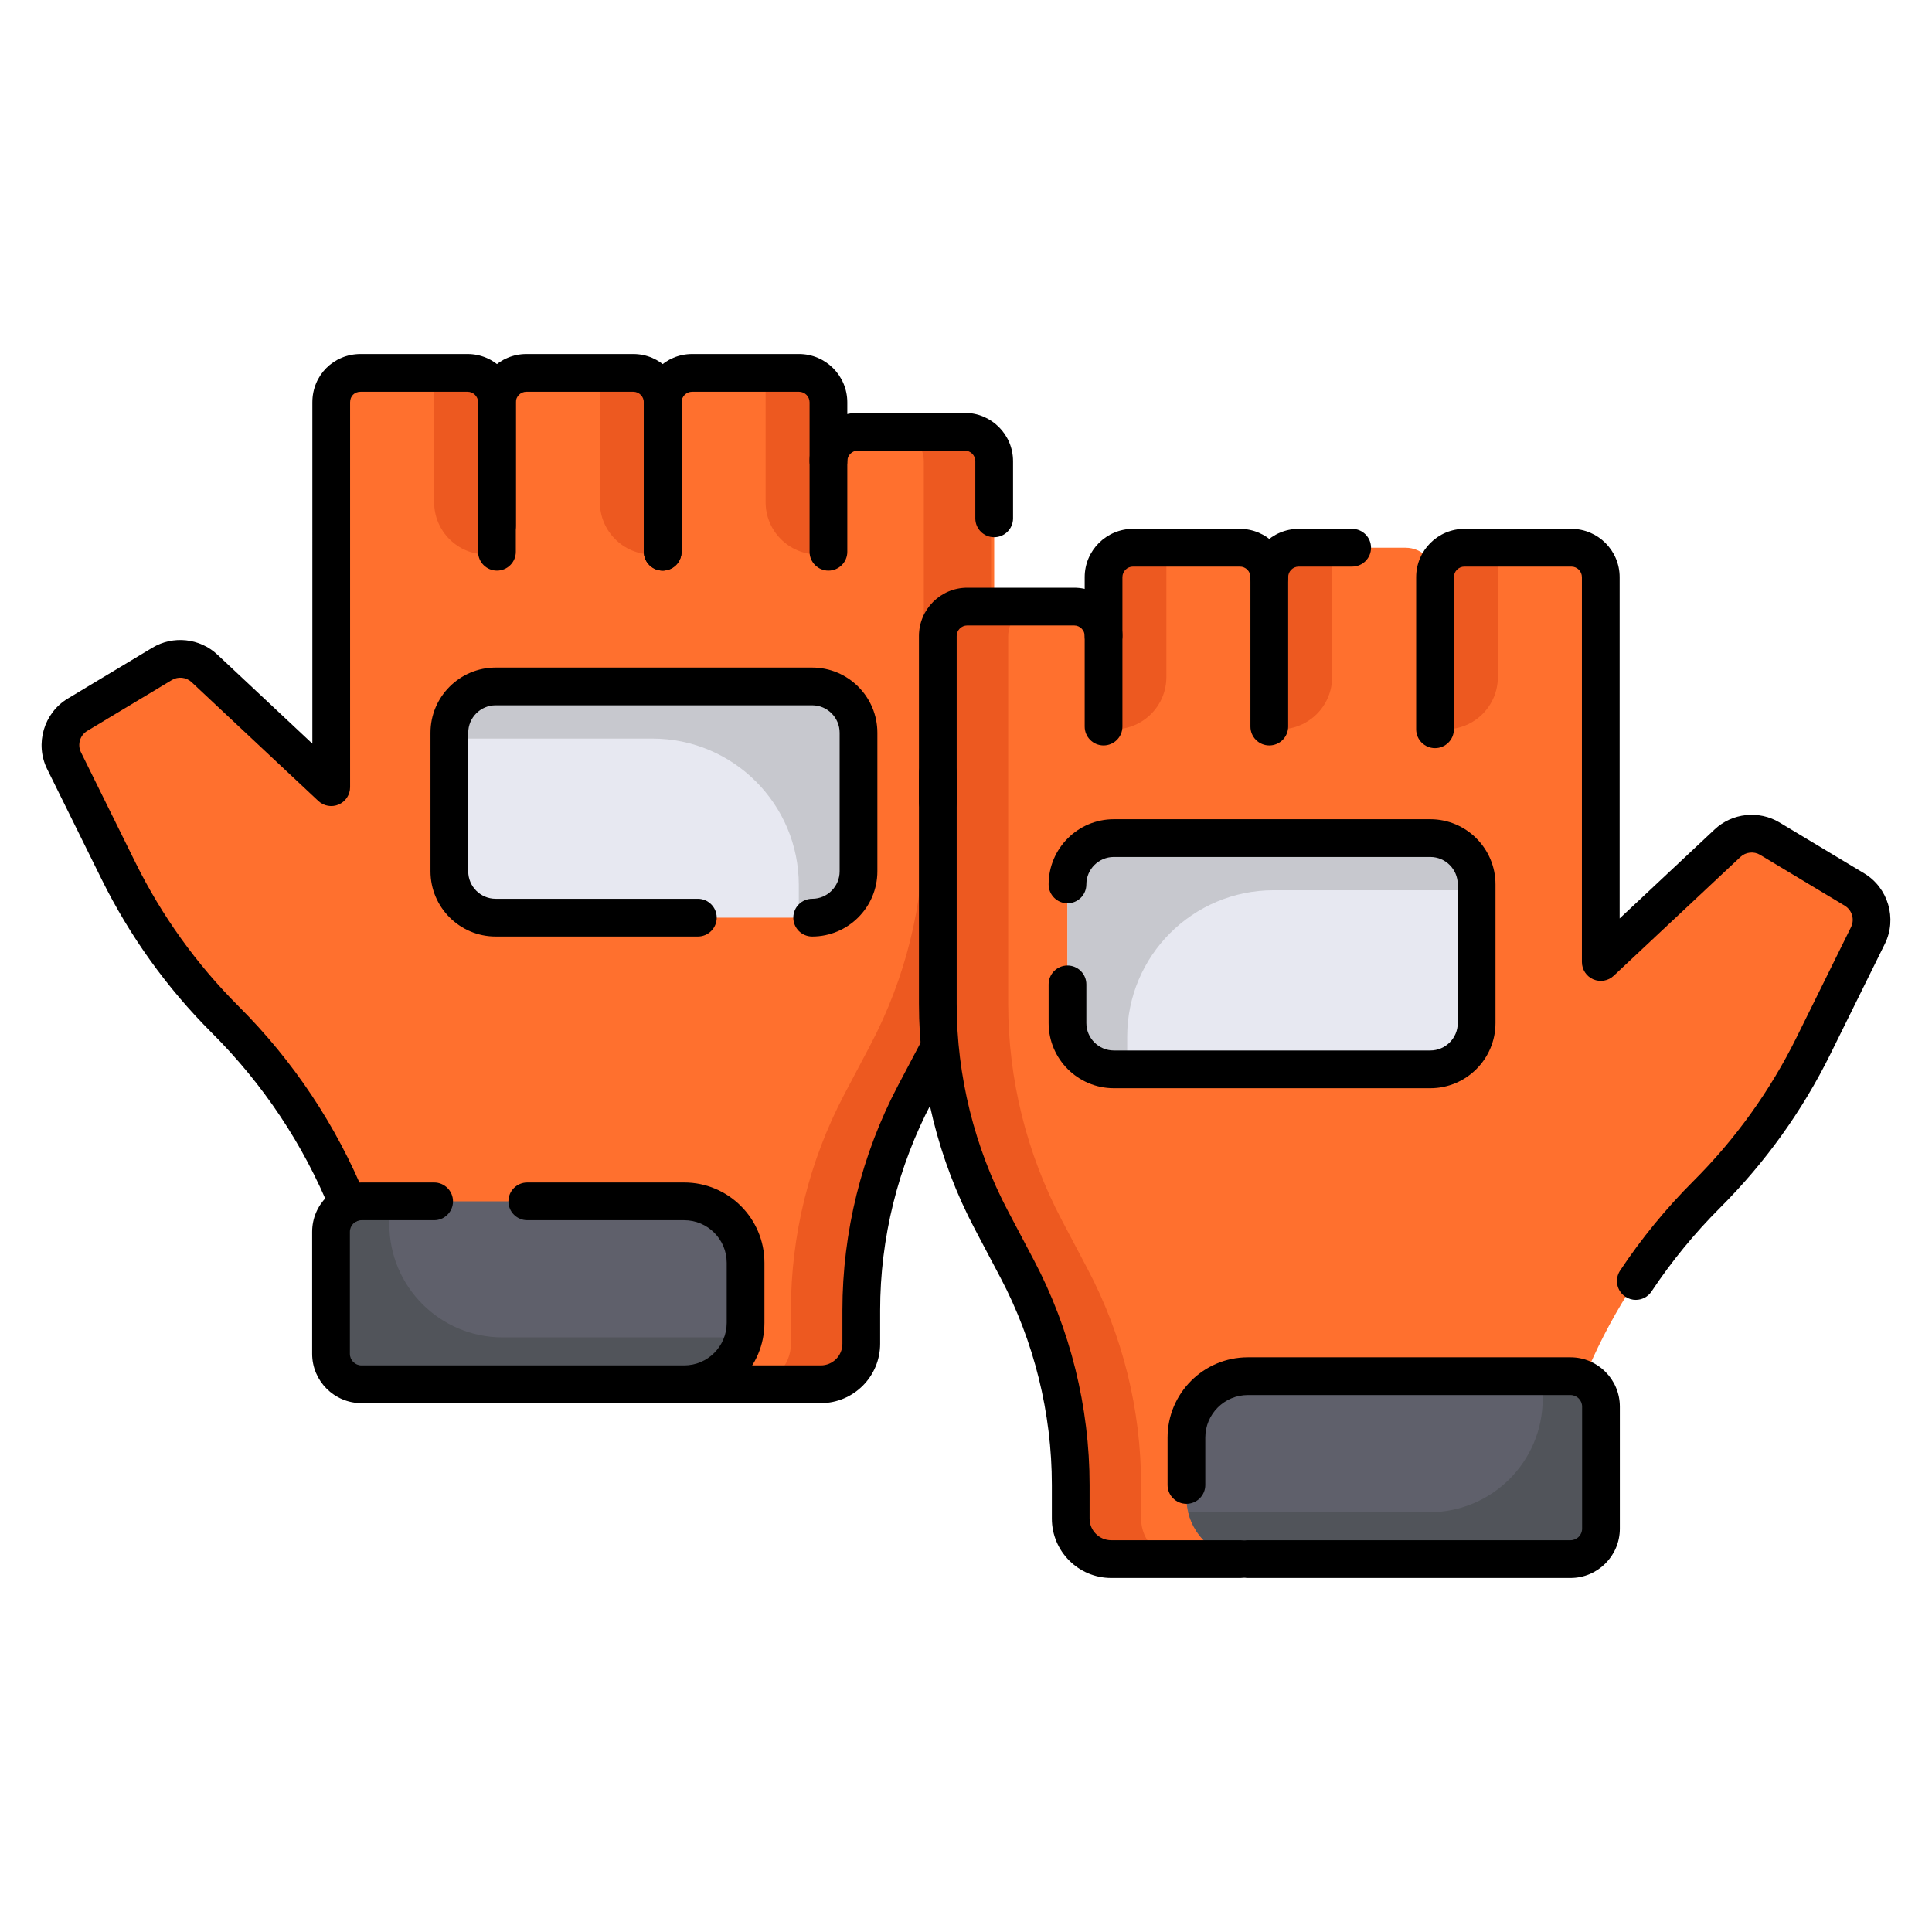 <?xml version="1.0" encoding="UTF-8"?>
<svg id="Layer_1" data-name="Layer 1" xmlns="http://www.w3.org/2000/svg" viewBox="0 0 512 512">
  <defs>
    <style>
      .cls-1 {
        fill: #e7e8f1;
      }

      .cls-2 {
        fill: #ed5920;
      }

      .cls-3 {
        fill: #ff702e;
      }

      .cls-4 {
        fill: #c7c8ce;
      }

      .cls-5 {
        fill: #5f606b;
      }

      .cls-6 {
        fill: #51545a;
      }
    </style>
  </defs>
  <path class="cls-3" d="M20.538,189.409l22.428-13.479c3.586-2.155,8.168-1.668,11.22,1.194l33.591,31.492V106.621c0,15.693,3.491-7.798,7.798-7.798h28.327c4.307,0,7.798,3.491,7.798,7.798,0-4.307,3.491-7.798,7.798-7.798h28.327c4.307,0,7.798,3.491,7.798,7.798,0-4.307,3.491-7.798,7.798-7.798h28.327c4.307,0,7.798,3.491,7.798,7.798v15.596c0-4.307,3.491-7.798,7.798-7.798h28.327c4.307,0,7.798,3.491,7.798,7.798v97.472c0,19.972-4.873,39.643-14.196,57.306l-6.828,12.937c-9.323,17.663-14.196,37.333-14.196,57.306v8.881c0,5.925-4.803,10.728-10.728,10.728H103.116l-.125-1.774c-2.522-35.818-17.905-69.517-43.313-94.888h-0c-11.517-11.5-21.07-24.811-28.279-39.402l-14.43-29.207c-2.157-4.366-.605-9.657,3.569-12.165Z"/>
  <path class="cls-2" d="M209.6,356.117v-8.881c0-19.972,4.873-39.643,14.196-57.306l6.829-12.937c9.323-17.663,14.196-37.334,14.196-57.306V122.217c0-4.307-3.491-7.798-7.798-7.798h17.825c4.307,0,7.798,3.491,7.798,7.798v97.472c0,19.972-4.873,39.643-14.196,57.306l-6.828,12.937c-9.323,17.663-14.196,37.333-14.196,57.306v8.881c0,5.925-4.803,10.728-10.728,10.728h-17.825c5.925,0,10.728-4.803,10.728-10.728Z"/>
  <path class="cls-5" d="M103.993,318.371h85.52c4.455,0,8.071,3.617,8.071,8.071v32.333c0,4.455-3.617,8.071-8.071,8.071H103.993c-8.979,0-16.269-7.29-16.269-16.269v-15.937c0-8.979,7.29-16.269,16.269-16.269Z" transform="translate(285.308 685.216) rotate(180)"/>
  <path class="cls-6" d="M95.796,318.371h7.376v6.028c0,16.58,13.44,30.02,30.02,30.02h63.571c.119,0,.234-.015,.352-.018-1.723,7.136-8.133,12.444-15.798,12.444H95.795c-4.458,0-8.071-3.614-8.071-8.071v-32.333c0-4.458,3.614-8.071,8.071-8.071Z"/>
  <path d="M217.519,371.846h-34.227c-2.761,0-5-2.238-5-5s2.239-5,5-5h34.227c3.158,0,5.728-2.569,5.728-5.729v-8.881c0-20.705,5.109-41.328,14.774-59.64l6.828-12.937c1.289-2.44,4.312-3.376,6.756-2.088,2.442,1.289,3.377,4.313,2.088,6.756l-6.828,12.937c-8.909,16.878-13.618,35.888-13.618,54.972v8.881c0,8.673-7.056,15.729-15.728,15.729Z"/>
  <path class="cls-2" d="M202.898,98.823h2.807c7.638,0,13.84,6.201,13.84,13.84v34.276h-7.325c-5.145,0-9.322-4.177-9.322-9.322v-38.793h0Z" transform="translate(422.443 245.762) rotate(180)"/>
  <path class="cls-2" d="M158.976,98.823h2.807c7.638,0,13.84,6.201,13.84,13.84v34.276h-7.325c-5.145,0-9.322-4.177-9.322-9.322v-38.793h0Z" transform="translate(334.598 245.762) rotate(180)"/>
  <path class="cls-2" d="M115.053,98.823h2.807c7.638,0,13.84,6.201,13.84,13.84v34.276h-7.325c-5.145,0-9.322-4.177-9.322-9.322v-38.793h0Z" transform="translate(246.754 245.762) rotate(180)"/>
  <path d="M92.286,324.185c-1.971,0-3.838-1.172-4.63-3.108-7.286-17.819-17.888-33.752-31.51-47.354-11.928-11.91-21.762-25.612-29.229-40.726l-14.43-29.207c-3.283-6.647-.878-14.846,5.477-18.665l22.428-13.479c5.477-3.291,12.556-2.536,17.216,1.832l25.171,23.598V106.621c0-7.177,5.622-12.798,12.798-12.798h28.327c7.057,0,12.798,5.741,12.798,12.798v32.749c0,2.762-2.239,5-5,5s-5-2.238-5-5v-32.749c0-1.543-1.255-2.798-2.798-2.798h-28.327c-1.647,0-2.798,1.15-2.798,2.798v101.994c0,1.993-1.184,3.796-3.012,4.588-1.83,.793-3.954,.424-5.407-.94l-33.591-31.491c-1.415-1.326-3.563-1.554-5.225-.557l-22.428,13.479c-1.929,1.159-2.659,3.648-1.662,5.665l14.43,29.207c6.982,14.132,16.177,26.943,27.329,38.079,14.57,14.548,25.908,31.588,33.701,50.646,1.045,2.557-.18,5.476-2.735,6.521-.62,.253-1.261,.373-1.891,.373Z"/>
  <g>
    <path d="M175.623,151.219c-2.761,0-5-2.238-5-5v-39.598c0-1.543-1.255-2.798-2.797-2.798h-28.327c-1.543,0-2.798,1.255-2.798,2.798v39.598c0,2.762-2.239,5-5,5s-5-2.238-5-5v-39.598c0-7.057,5.741-12.798,12.798-12.798h28.327c7.057,0,12.797,5.741,12.797,12.798v39.598c0,2.762-2.239,5-5,5Z"/>
    <path d="M219.545,151.219c-2.761,0-5-2.238-5-5v-39.598c0-1.543-1.255-2.798-2.797-2.798h-28.327c-1.543,0-2.798,1.255-2.798,2.798v39.598c0,2.762-2.239,5-5,5s-5-2.238-5-5v-39.598c0-7.057,5.741-12.798,12.798-12.798h28.327c7.057,0,12.797,5.741,12.797,12.798v39.598c0,2.762-2.239,5-5,5Z"/>
  </g>
  <path d="M263.468,142.368c-2.761,0-5-2.238-5-5v-15.151c0-1.543-1.255-2.798-2.798-2.798h-28.327c-1.543,0-2.798,1.255-2.798,2.798,0,2.762-2.239,5-5,5s-5-2.238-5-5c0-7.057,5.741-12.798,12.798-12.798h28.327c7.057,0,12.798,5.741,12.798,12.798v15.151c0,2.762-2.239,5-5,5Z"/>
  <path d="M181.315,371.846H95.795c-7.208,0-13.071-5.863-13.071-13.071v-32.333c0-7.207,5.864-13.07,13.071-13.07h19.258c2.761,0,5,2.238,5,5s-2.239,5-5,5h-19.258c-1.693,0-3.071,1.377-3.071,3.07v32.333c0,1.693,1.378,3.071,3.071,3.071h85.52c6.214,0,11.269-5.056,11.269-11.27v-15.937c0-6.214-5.055-11.269-11.269-11.269h-41.581c-2.761,0-5-2.238-5-5s2.239-5,5-5h41.581c11.728,0,21.269,9.541,21.269,21.269v15.937c0,11.729-9.541,21.27-21.269,21.27Z"/>
  <path class="cls-3" d="M491.462,235.74l-22.428-13.479c-3.586-2.155-8.168-1.668-11.22,1.194l-33.591,31.492v-101.994c0-4.307-3.491-7.798-7.798-7.798h-28.327c-4.307,0-7.798,3.491-7.798,7.798,0-4.307-3.491-7.798-7.798-7.798h-28.327c-4.307,0-7.798,3.491-7.798,7.798,0-4.307-3.491-7.798-7.798-7.798h-28.327c-4.307,0-7.798,3.491-7.798,7.798v15.596c0-4.307-3.491-7.798-7.798-7.798h-28.327c-4.307,0-7.798,3.491-7.798,7.798v97.472c0,19.972,4.873,39.643,14.196,57.306l6.828,12.937c9.323,17.663,14.196,37.333,14.196,57.306v8.881c0,5.925,4.803,10.728,10.728,10.728h114.403l.125-1.774c2.522-35.818,17.905-69.517,43.313-94.888h0c11.517-11.5,21.07-24.811,28.279-39.402l14.43-29.207c2.157-4.366,.605-9.657-3.569-12.165Z"/>
  <path class="cls-2" d="M302.4,402.449v-8.881c0-19.972-4.873-39.643-14.196-57.306l-6.829-12.937c-9.323-17.663-14.196-37.334-14.196-57.306v-97.472c0-4.307,3.491-7.798,7.798-7.798h-17.825c-4.307,0-7.798,3.491-7.798,7.798v97.472c0,19.972,4.873,39.643,14.196,57.306l6.828,12.937c9.323,17.663,14.196,37.333,14.196,57.306v8.881c0,5.925,4.803,10.728,10.728,10.728h17.825c-5.925,0-10.728-4.803-10.728-10.728Z"/>
  <path class="cls-5" d="M330.685,364.702h85.52c4.455,0,8.071,3.617,8.071,8.071v32.333c0,4.455-3.617,8.071-8.071,8.071h-85.52c-8.979,0-16.269-7.29-16.269-16.269v-15.937c0-8.979,7.29-16.269,16.269-16.269Z"/>
  <path class="cls-6" d="M416.204,364.702h-7.376v6.028c0,16.58-13.44,30.02-30.02,30.02h-63.571c-.119,0-.234-.015-.352-.018,1.723,7.136,8.133,12.444,15.798,12.444h85.52c4.458,0,8.071-3.614,8.071-8.071v-32.333c0-4.458-3.614-8.071-8.071-8.071Z"/>
  <path d="M328.708,418.177h-34.227c-8.672,0-15.728-7.056-15.728-15.729v-8.881c0-19.084-4.709-38.094-13.618-54.972l-6.828-12.937c-9.666-18.312-14.774-38.935-14.774-59.64v-61.099c0-2.762,2.239-5,5-5s5,2.238,5,5v61.099c0,19.084,4.709,38.094,13.618,54.972l6.828,12.937c9.666,18.312,14.774,38.935,14.774,59.64v8.881c0,3.159,2.569,5.729,5.728,5.729h34.227c2.761,0,5,2.238,5,5s-2.239,5-5,5Z"/>
  <g>
    <path class="cls-2" d="M301.777,145.155h7.325v34.276c0,7.638-6.201,13.84-13.84,13.84h-2.807v-38.793c0-5.145,4.177-9.322,9.322-9.322Z"/>
    <path class="cls-2" d="M345.7,145.155h7.325v34.276c0,7.638-6.201,13.84-13.84,13.84h-2.807v-38.793c0-5.145,4.177-9.322,9.322-9.322Z"/>
    <path class="cls-2" d="M389.622,145.155h7.325v34.276c0,7.638-6.201,13.84-13.84,13.84h-2.807v-38.793c0-5.145,4.177-9.322,9.322-9.322Z"/>
  </g>
  <path d="M433.504,344.483c-.95,0-1.911-.271-2.762-.836-2.3-1.528-2.926-4.632-1.398-6.932,5.659-8.52,12.201-16.507,19.444-23.739,11.153-11.136,20.348-23.947,27.33-38.079l14.43-29.207c.997-2.018,.267-4.506-1.662-5.665l-22.428-13.479c-1.662-.998-3.81-.77-5.224,.557l-33.592,31.491c-1.453,1.364-3.578,1.733-5.407,.94-1.829-.792-3.012-2.595-3.012-4.588v-101.994c0-1.543-1.255-2.798-2.798-2.798h-28.327c-1.543,0-2.798,1.255-2.798,2.798v40.317c0,2.762-2.239,5-5,5s-5-2.238-5-5v-40.317c0-7.057,5.741-12.798,12.798-12.798h28.327c7.057,0,12.798,5.741,12.798,12.798v90.453l25.171-23.598c4.66-4.369,11.74-5.124,17.215-1.832l22.428,13.479c6.355,3.819,8.76,12.019,5.477,18.665l-14.43,29.207c-7.467,15.113-17.302,28.815-29.229,40.726-6.772,6.763-12.889,14.23-18.181,22.196-.962,1.449-2.551,2.233-4.169,2.234Z"/>
  <g>
    <path d="M336.377,157.952c-2.761,0-5-2.238-5-5,0-7.057,5.741-12.798,12.797-12.798h14.164c2.761,0,5,2.238,5,5s-2.239,5-5,5h-14.164c-1.542,0-2.797,1.255-2.797,2.798,0,2.762-2.239,5-5,5Z"/>
    <path d="M336.377,197.55c-2.761,0-5-2.238-5-5v-39.598c0-1.543-1.255-2.798-2.798-2.798h-28.327c-1.542,0-2.797,1.255-2.797,2.798v39.598c0,2.762-2.239,5-5,5s-5-2.238-5-5v-39.598c0-7.057,5.741-12.798,12.797-12.798h28.327c7.057,0,12.798,5.741,12.798,12.798v39.598c0,2.762-2.239,5-5,5Z"/>
  </g>
  <path d="M248.532,217.55c-2.761,0-5-2.238-5-5v-44.002c0-7.057,5.741-12.798,12.798-12.798h28.327c7.057,0,12.798,5.741,12.798,12.798,0,2.762-2.239,5-5,5s-5-2.238-5-5c0-1.543-1.255-2.798-2.798-2.798h-28.327c-1.543,0-2.798,1.255-2.798,2.798v44.002c0,2.762-2.239,5-5,5Z"/>
  <path d="M416.205,418.177h-85.52c-2.761,0-5-2.238-5-5s2.239-5,5-5h85.52c1.693,0,3.071-1.378,3.071-3.071v-32.332c0-1.693-1.378-3.071-3.071-3.071h-85.52c-6.214,0-11.269,5.055-11.269,11.269v12.557c0,2.762-2.239,5-5,5s-5-2.238-5-5v-12.557c0-11.728,9.541-21.269,21.269-21.269h85.52c7.208,0,13.071,5.863,13.071,13.071v32.332c0,7.208-5.864,13.071-13.071,13.071Z"/>
  <g>
    <rect class="cls-1" x="119.085" y="181.909" width="108.428" height="61.282" rx="12.277" ry="12.277"/>
    <path class="cls-4" d="M215.236,181.909h-83.873c-6.78,0-12.277,5.497-12.277,12.277v1.546h53.795c21.434,0,38.81,17.376,38.81,38.81v8.649h3.546c6.78,0,12.277-5.497,12.277-12.277v-36.727c0-6.78-5.497-12.277-12.277-12.277Z"/>
    <path d="M215.236,248.19c-2.761,0-5-2.238-5-5s2.239-5,5-5c4.013,0,7.277-3.265,7.277-7.277v-36.727c0-4.013-3.265-7.277-7.277-7.277h-83.873c-4.013,0-7.277,3.265-7.277,7.277v36.727c0,4.013,3.265,7.277,7.277,7.277h53.574c2.761,0,5,2.238,5,5s-2.239,5-5,5h-53.574c-9.527,0-17.277-7.751-17.277-17.277v-36.727c0-9.526,7.75-17.277,17.277-17.277h83.873c9.527,0,17.277,7.751,17.277,17.277v36.727c0,9.526-7.75,17.277-17.277,17.277Z"/>
  </g>
  <g>
    <rect class="cls-1" x="282.894" y="222.104" width="108.428" height="61.282" rx="12.277" ry="12.277" transform="translate(674.217 505.489) rotate(180)"/>
    <path class="cls-4" d="M295.172,222.104h83.873c6.78,0,12.277,5.497,12.277,12.277v1.546h-53.795c-21.434,0-38.81,17.376-38.81,38.81v8.649h-3.546c-6.78,0-12.277-5.497-12.277-12.277v-36.727c0-6.78,5.497-12.277,12.277-12.277Z"/>
    <path d="M379.045,288.386h-83.873c-9.527,0-17.277-7.751-17.277-17.277v-10.241c0-2.762,2.239-5,5-5s5,2.238,5,5v10.241c0,4.013,3.265,7.277,7.277,7.277h83.873c4.013,0,7.277-3.265,7.277-7.277v-36.728c0-4.013-3.265-7.277-7.277-7.277h-83.873c-4.013,0-7.277,3.265-7.277,7.277,0,2.762-2.239,5-5,5s-5-2.238-5-5c0-9.526,7.75-17.277,17.277-17.277h83.873c9.527,0,17.277,7.751,17.277,17.277v36.728c0,9.526-7.75,17.277-17.277,17.277Z"/>
  </g>
</svg>